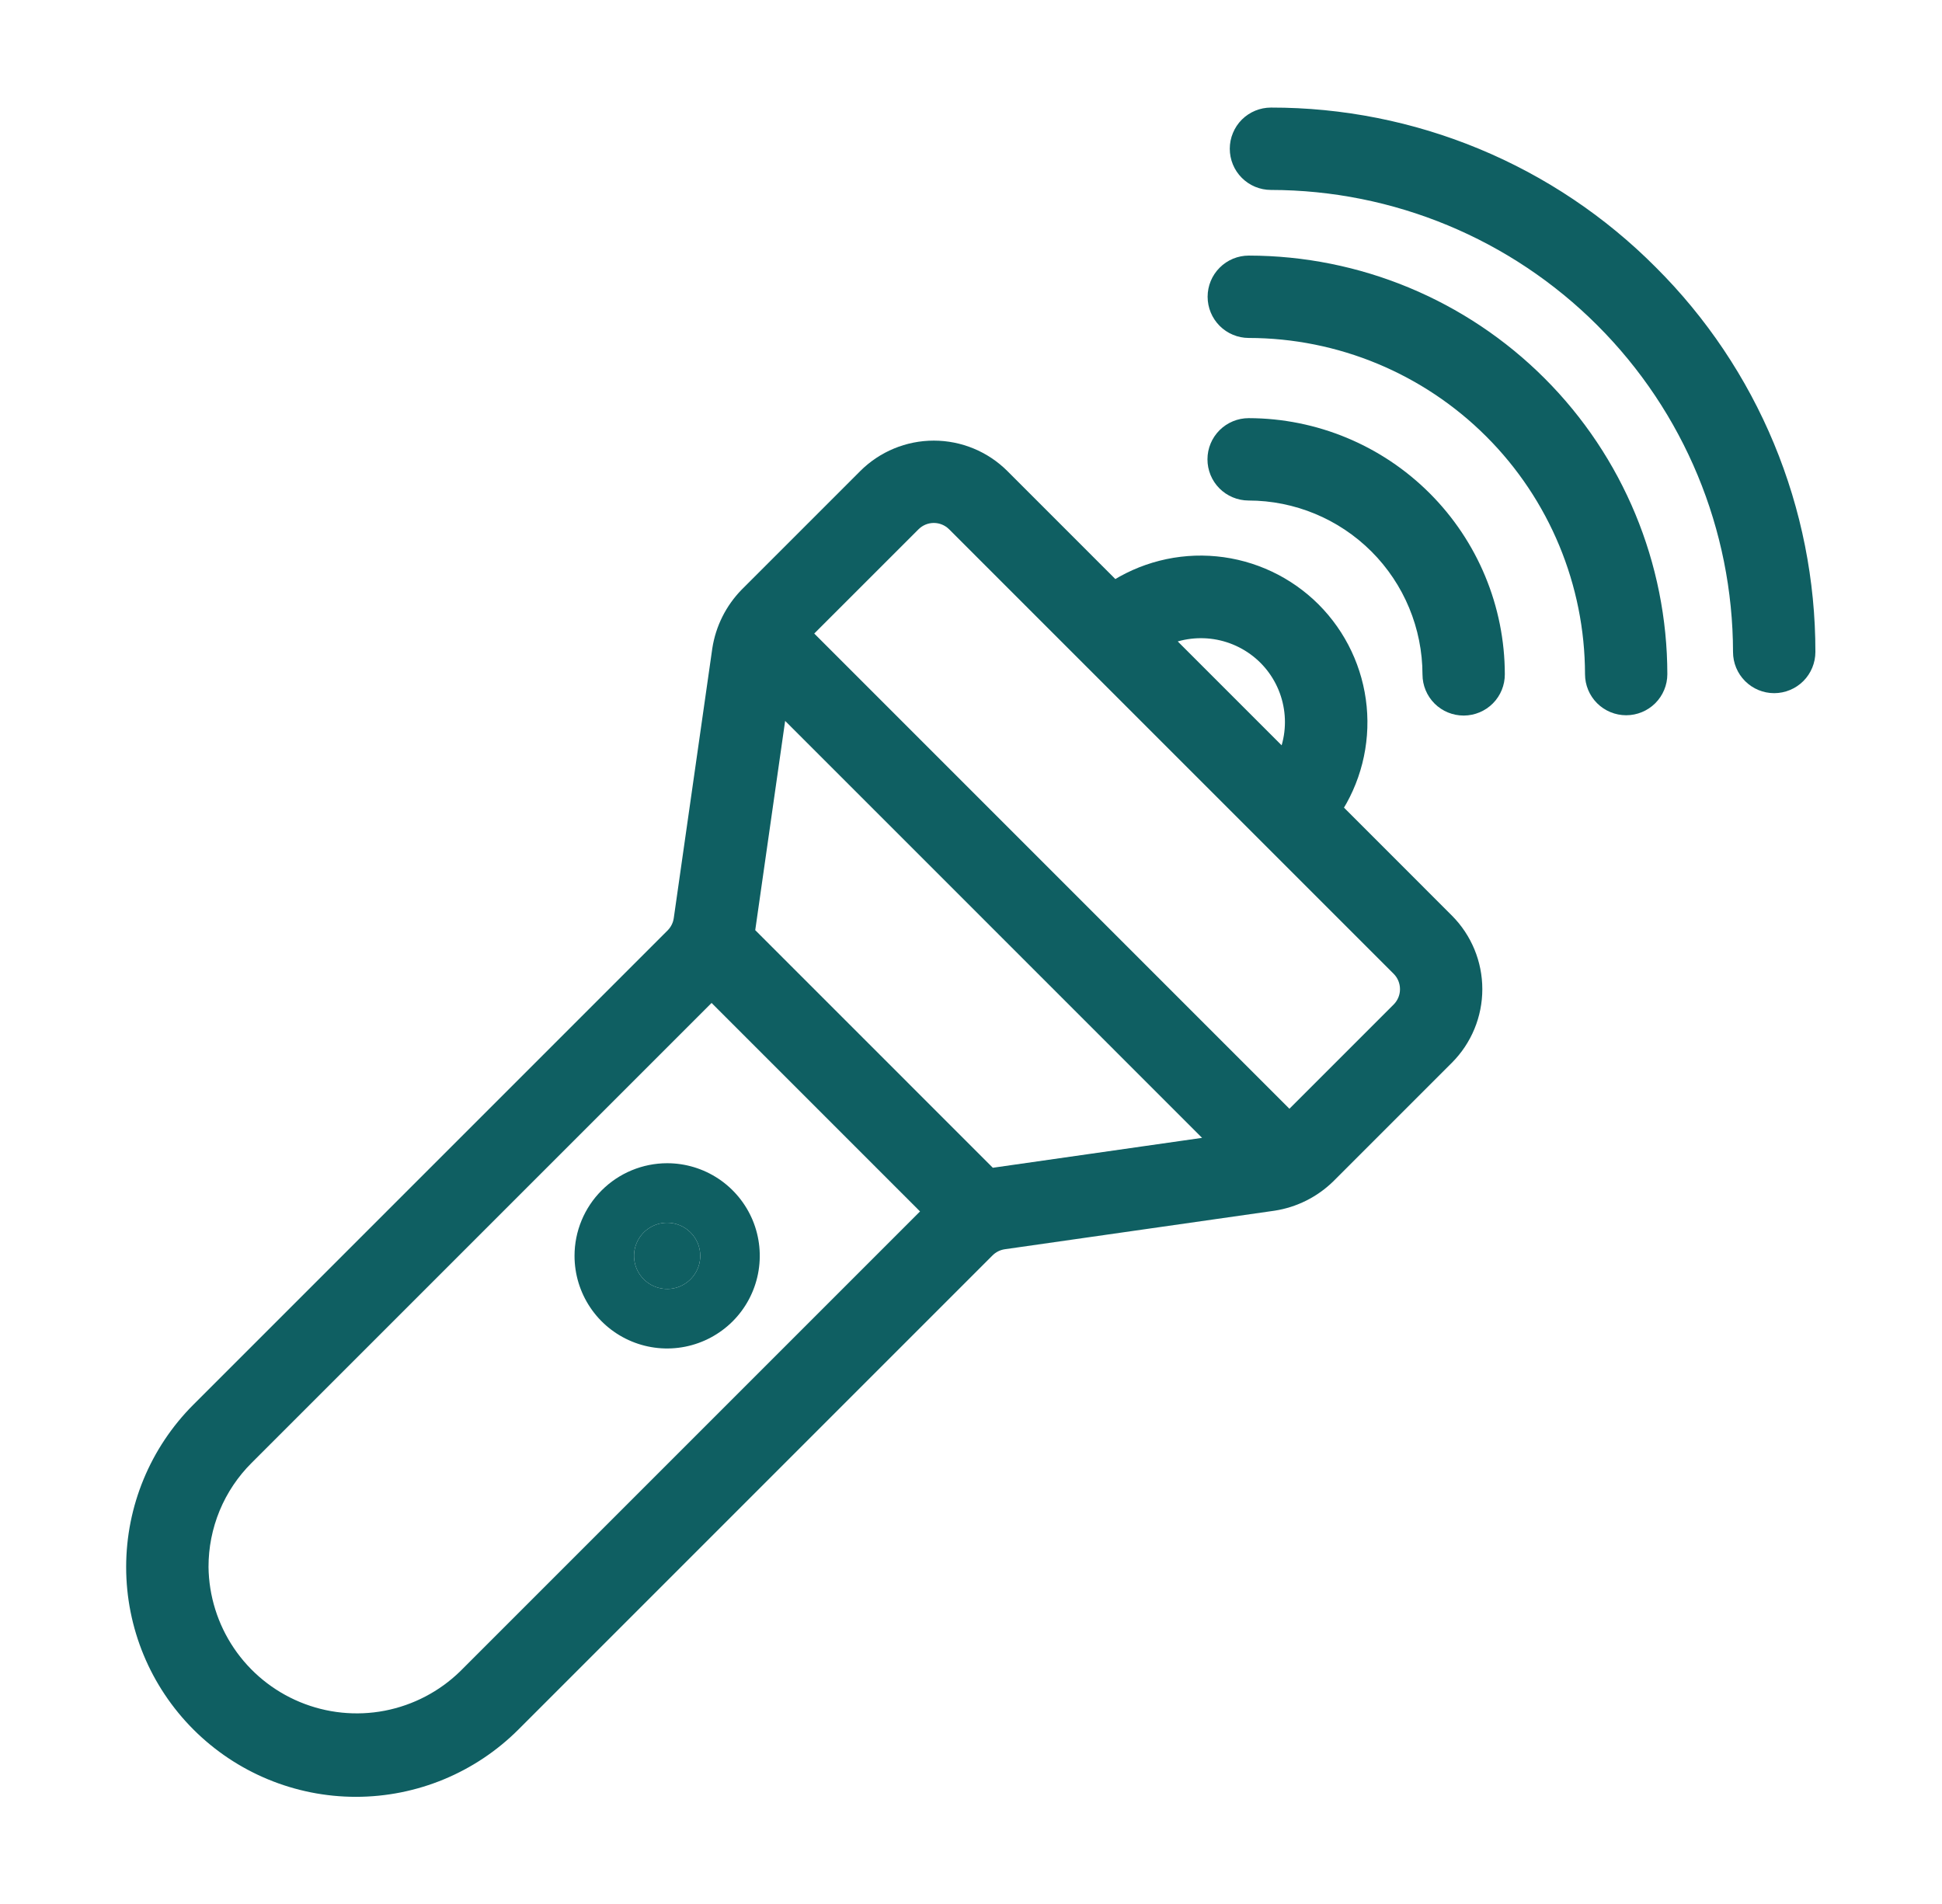 <svg width="51" height="50" viewBox="0 0 51 50" fill="none" xmlns="http://www.w3.org/2000/svg">
<path d="M15.088 32.979C15.088 33.461 15.231 33.931 15.498 34.331C15.765 34.731 16.145 35.043 16.59 35.227C17.034 35.411 17.523 35.459 17.995 35.365C18.467 35.271 18.9 35.039 19.241 34.699C19.581 34.359 19.812 33.926 19.906 33.454C20 32.982 19.952 32.493 19.768 32.048C19.583 31.604 19.272 31.224 18.872 30.957C18.471 30.689 18.001 30.547 17.52 30.547C16.875 30.548 16.257 30.804 15.801 31.26C15.345 31.716 15.088 32.334 15.088 32.979ZM18.39 32.979C18.39 33.151 18.339 33.319 18.243 33.462C18.148 33.605 18.012 33.717 17.853 33.783C17.694 33.849 17.52 33.866 17.351 33.832C17.182 33.799 17.027 33.716 16.906 33.594C16.784 33.473 16.701 33.318 16.668 33.149C16.634 32.981 16.651 32.806 16.717 32.647C16.783 32.488 16.894 32.352 17.037 32.257C17.18 32.161 17.348 32.11 17.52 32.11C17.751 32.11 17.972 32.202 18.135 32.365C18.298 32.528 18.39 32.749 18.39 32.979Z" fill="#0F5F62"/>
<path d="M18.39 32.979C18.39 33.151 18.339 33.319 18.243 33.462C18.148 33.605 18.012 33.717 17.853 33.783C17.694 33.849 17.52 33.866 17.351 33.832C17.182 33.799 17.027 33.716 16.906 33.594C16.784 33.473 16.701 33.318 16.668 33.149C16.634 32.981 16.651 32.806 16.717 32.647C16.783 32.488 16.894 32.352 17.037 32.257C17.18 32.161 17.348 32.11 17.52 32.11C17.751 32.11 17.972 32.202 18.135 32.365C18.298 32.528 18.39 32.749 18.39 32.979Z" fill="#0F5F62"/>
<path d="M34.914 21.252C35.443 20.467 35.683 19.522 35.592 18.579C35.501 17.637 35.085 16.755 34.416 16.085C33.746 15.416 32.864 15 31.921 14.909C30.979 14.818 30.034 15.058 29.248 15.588L26.243 12.582C25.787 12.127 25.168 11.871 24.523 11.871C23.878 11.871 23.26 12.127 22.804 12.582L19.691 15.695C19.324 16.071 19.083 16.552 19.003 17.071L17.991 24.154C17.964 24.34 17.878 24.512 17.745 24.645L5.293 37.097C4.217 38.173 3.613 39.631 3.613 41.152C3.613 42.673 4.217 44.131 5.293 45.207C6.368 46.282 7.826 46.886 9.347 46.886C10.868 46.886 12.326 46.282 13.402 45.207L25.854 32.755C25.987 32.622 26.16 32.536 26.346 32.509L33.428 31.497C33.947 31.417 34.428 31.176 34.804 30.809L37.917 27.696C38.373 27.239 38.628 26.621 38.628 25.976C38.628 25.331 38.373 24.713 37.917 24.256L34.914 21.252ZM33.31 17.19C33.685 17.564 33.932 18.049 34.014 18.573C34.097 19.097 34.01 19.634 33.767 20.106L30.395 16.734C30.867 16.493 31.402 16.408 31.926 16.489C32.449 16.571 32.934 16.816 33.31 17.19ZM12.297 44.102C11.71 44.675 10.967 45.063 10.161 45.219C9.356 45.374 8.522 45.289 7.764 44.975C7.006 44.661 6.356 44.132 5.896 43.452C5.436 42.772 5.186 41.973 5.176 41.152C5.175 40.604 5.282 40.061 5.491 39.555C5.701 39.048 6.009 38.589 6.398 38.202L18.687 25.914L24.586 31.813L12.297 44.102ZM26.124 30.962C26.074 30.969 26.027 30.985 25.978 30.995L19.505 24.522C19.515 24.473 19.531 24.425 19.538 24.375L20.407 18.295L32.205 30.093L26.124 30.962ZM36.812 26.591L33.862 29.541L20.959 16.637L23.909 13.688C24.072 13.525 24.293 13.433 24.523 13.433C24.754 13.433 24.975 13.525 25.138 13.688L36.812 25.361C36.975 25.524 37.066 25.745 37.066 25.976C37.067 26.206 36.975 26.428 36.812 26.591Z" fill="#0F5F62" stroke="#0F5F62" stroke-width="0.6"/>
<path d="M32.794 11.281H32.791C32.584 11.281 32.386 11.364 32.239 11.51C32.093 11.656 32.01 11.854 32.01 12.061C32.009 12.268 32.091 12.467 32.237 12.614C32.383 12.76 32.581 12.843 32.788 12.844C34.079 12.845 35.316 13.359 36.229 14.271C37.142 15.184 37.655 16.422 37.657 17.713C37.657 17.92 37.74 18.118 37.886 18.264C38.033 18.41 38.231 18.491 38.438 18.491H38.441C38.648 18.49 38.847 18.407 38.993 18.26C39.139 18.113 39.22 17.914 39.219 17.707C39.217 16.003 38.539 14.371 37.334 13.166C36.13 11.962 34.497 11.284 32.794 11.281Z" fill="#0F5F62" stroke="#0F5F62" stroke-width="0.6"/>
<path d="M32.795 7.012C32.588 7.012 32.389 7.094 32.243 7.241C32.096 7.387 32.014 7.586 32.014 7.793C32.014 8 32.096 8.199 32.243 8.346C32.389 8.492 32.588 8.575 32.795 8.575C35.215 8.578 37.535 9.541 39.247 11.253C40.958 12.964 41.921 15.284 41.925 17.704C41.925 17.911 42.008 18.109 42.154 18.255C42.301 18.401 42.499 18.483 42.706 18.483C42.913 18.483 43.111 18.401 43.258 18.255C43.404 18.109 43.487 17.911 43.487 17.704C43.484 14.87 42.356 12.152 40.352 10.148C38.347 8.143 35.63 7.015 32.795 7.012Z" fill="#0F5F62" stroke="#0F5F62" stroke-width="0.6"/>
<path d="M43.27 7.23C41.974 5.927 40.432 4.893 38.735 4.189C37.037 3.484 35.217 3.123 33.38 3.125H33.378C33.275 3.125 33.174 3.145 33.079 3.184C32.984 3.223 32.898 3.281 32.825 3.353C32.752 3.426 32.695 3.512 32.656 3.607C32.616 3.701 32.596 3.803 32.596 3.906C32.596 4.008 32.616 4.11 32.655 4.205C32.694 4.3 32.752 4.386 32.824 4.458C32.897 4.531 32.983 4.589 33.077 4.628C33.172 4.667 33.274 4.688 33.376 4.688C36.673 4.692 39.834 6.003 42.165 8.335C44.496 10.666 45.807 13.826 45.812 17.123C45.812 17.33 45.895 17.528 46.041 17.674C46.188 17.821 46.386 17.903 46.593 17.903H46.595C46.802 17.902 47.001 17.819 47.147 17.673C47.293 17.526 47.375 17.327 47.375 17.12C47.377 15.282 47.015 13.462 46.31 11.764C45.606 10.067 44.572 8.526 43.27 7.23Z" fill="#0F5F62" stroke="#0F5F62" stroke-width="0.6"/>
</svg>

